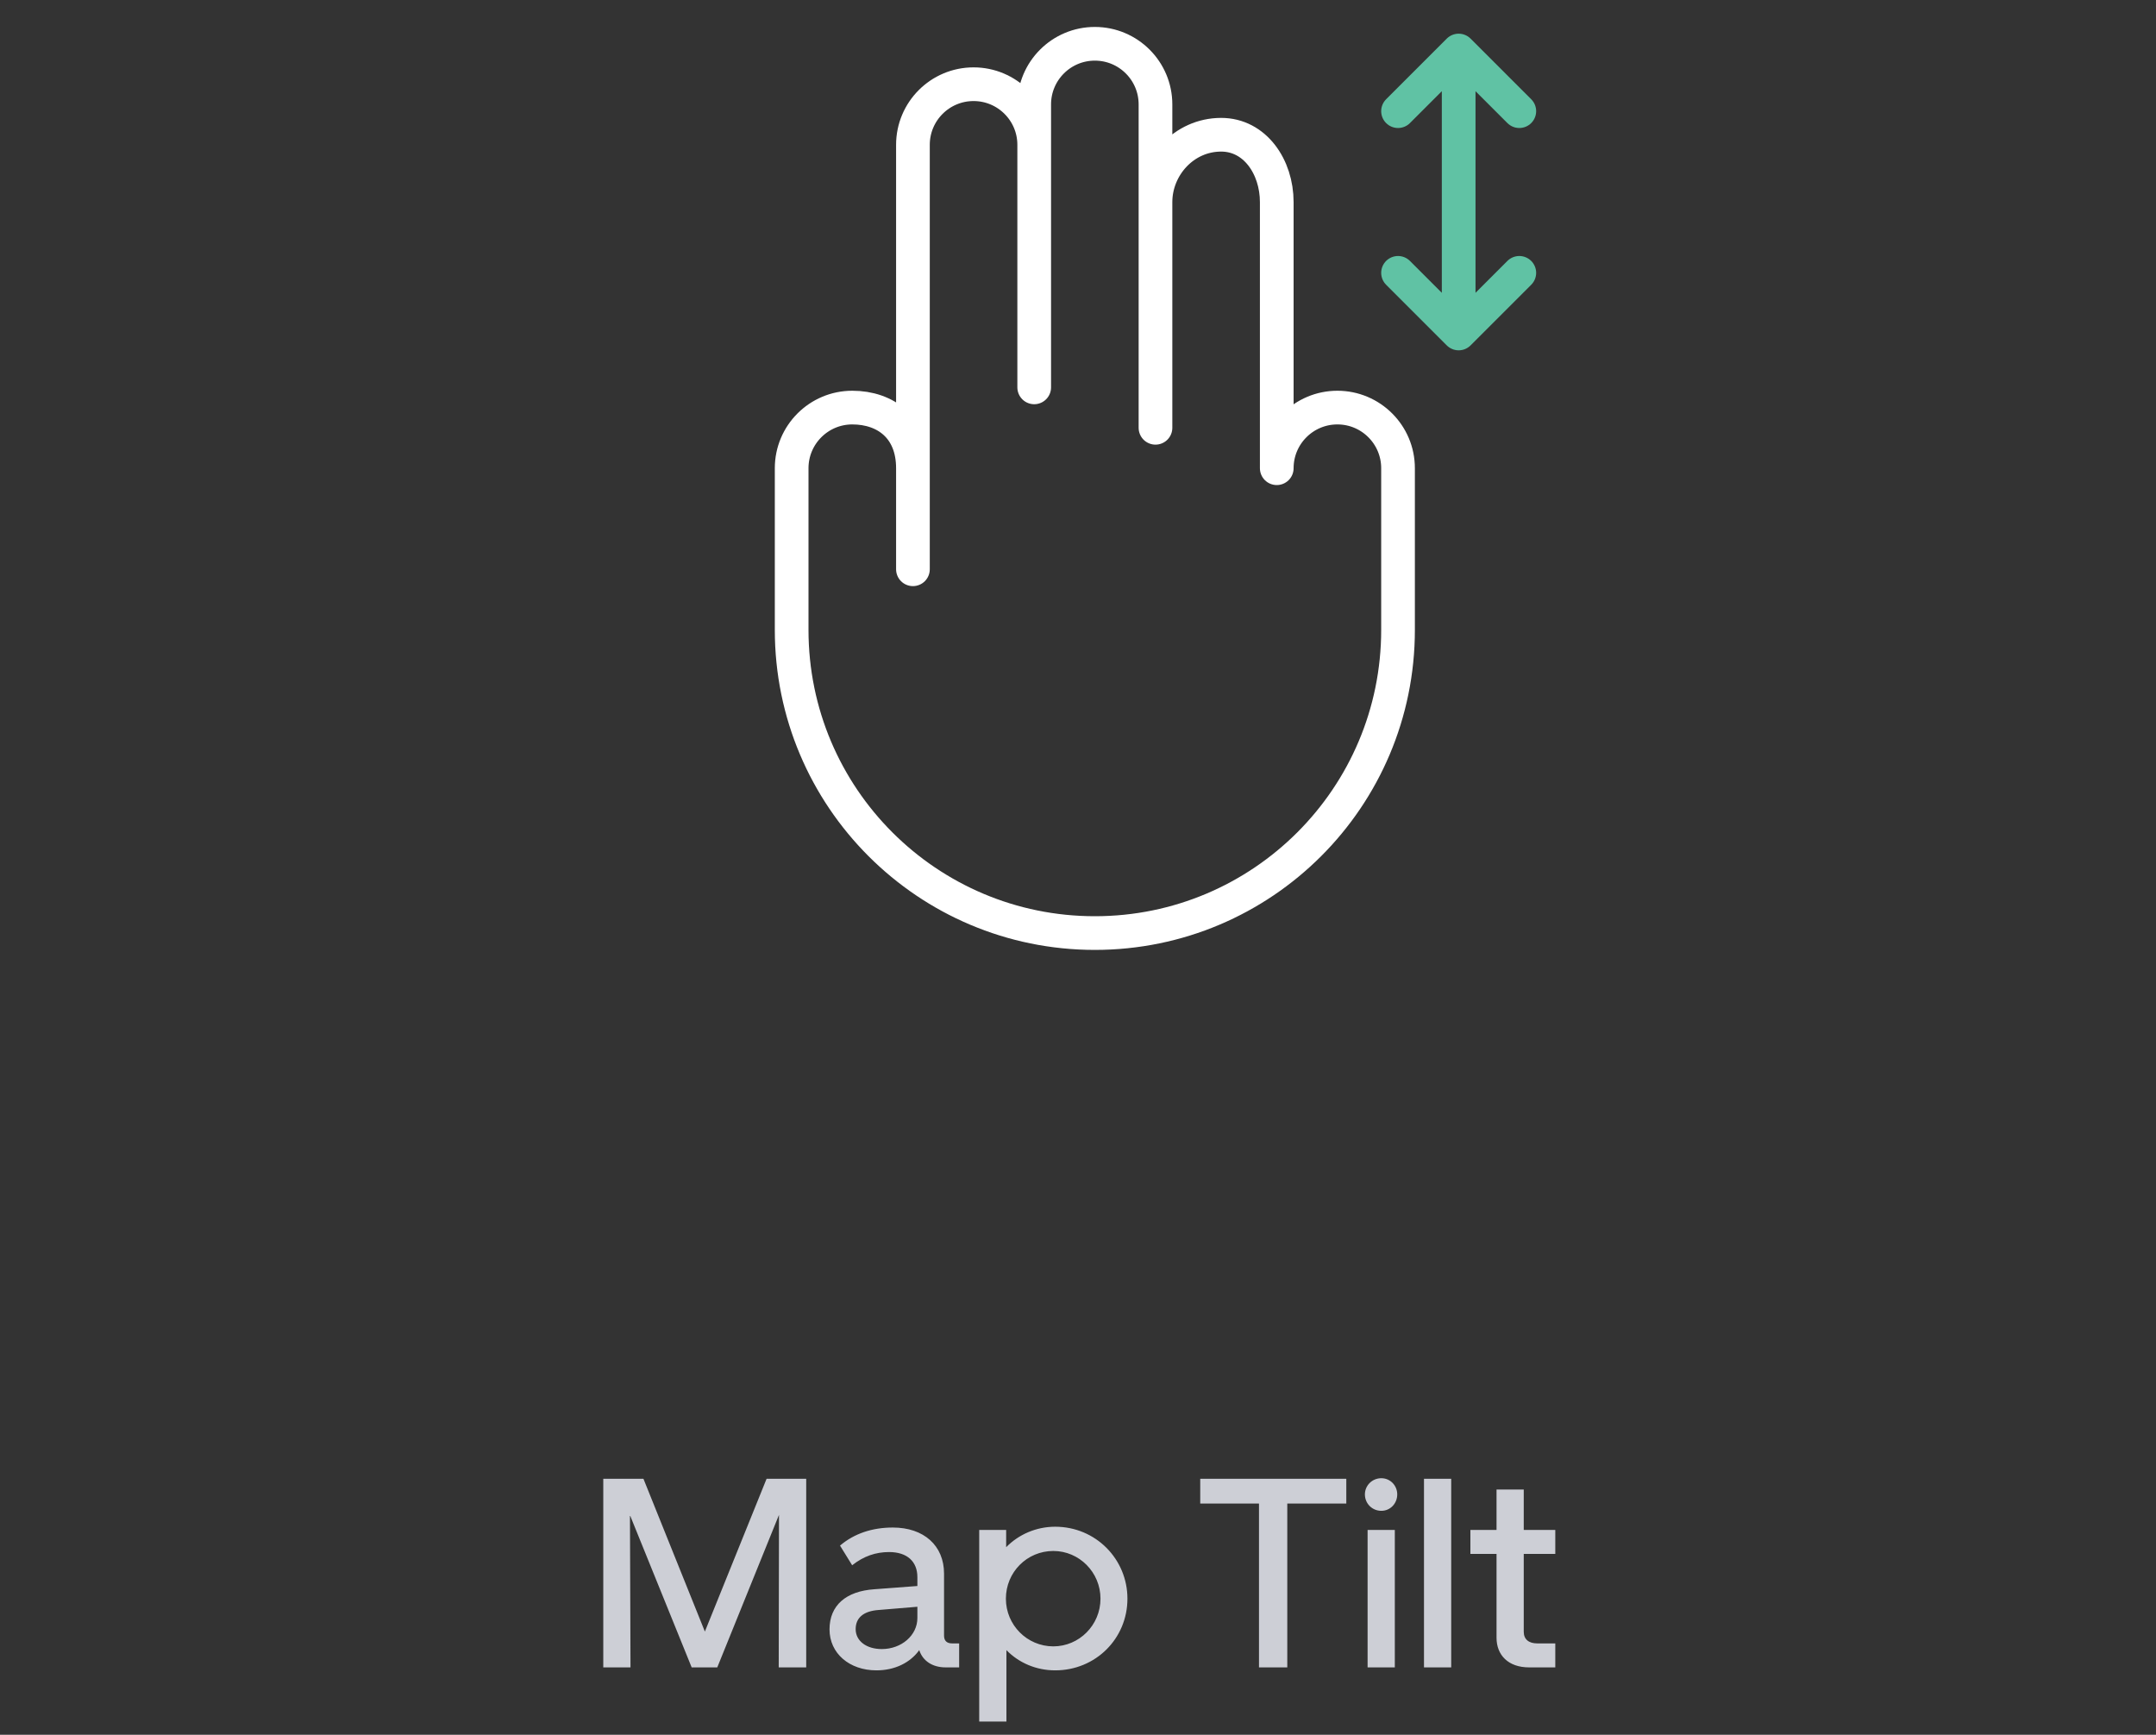 <svg width="128" height="103" viewBox="0 0 128 103" fill="none" xmlns="http://www.w3.org/2000/svg">
<rect x="0" y="0" width="128" height="103" fill="#333333" stroke="none"/>
<path d="M68.6 25.4V23C68.6 23 68.6 17.623 68.6 12M68.6 12C68.6 11.063 68.6 6.2 68.6 6.2C68.6 4.212 66.988 2.6 65 2.6C63.012 2.6 61.4 4.212 61.4 6.2V7.4V23V8.6C61.4 6.612 59.788 5 57.8 5C55.812 5 54.2 6.612 54.2 8.6V33.8V27.8C54.2 25.4 52.588 24.2 50.6 24.2C48.612 24.2 47 25.812 47 27.8V37.4C47 47.341 55.059 55.4 65 55.4C74.941 55.4 83 47.341 83 37.4V27.8C83 25.812 81.388 24.2 79.4 24.2C77.412 24.2 75.8 25.812 75.8 27.8V12C75.8 9.9 74.5 8 72.5 8C70.28 8 68.6 9.9 68.6 12Z" stroke="white" stroke-width="2" stroke-miterlimit="10" stroke-linecap="round" stroke-linejoin="round"/>
<path d="M90.2 6.6L86.6 3L83 6.6M86.6 19.8V5.4M86.6 19.8L90.2 16.2M86.6 19.8L83 16.2" stroke="#60C2A4" stroke-width="2" stroke-miterlimit="10" stroke-linecap="round" stroke-linejoin="round"/>
<path d="M37.432 99L37.4 89.96L41.064 99H42.584L46.248 89.944L46.232 99H47.864V87.8H45.512L41.848 96.872L38.2 87.8H35.816V99H37.432ZM49.248 96.744C49.248 98.168 50.431 99.176 52.032 99.176C53.12 99.176 54.032 98.728 54.575 97.976C54.783 98.616 55.359 99 56.144 99H56.944V97.576H56.528C56.208 97.576 56.047 97.416 56.047 97.112V93.432C56.047 91.768 54.847 90.696 53.008 90.696C51.791 90.696 50.719 91.048 49.871 91.768L50.592 92.936C51.279 92.392 51.999 92.152 52.783 92.152C53.855 92.152 54.464 92.712 54.464 93.64V94.168L51.919 94.36C50.224 94.472 49.248 95.32 49.248 96.744ZM50.8 96.728C50.8 96.056 51.264 95.656 52.16 95.592L54.464 95.4V96.072C54.464 97.096 53.52 97.912 52.352 97.912C51.44 97.912 50.8 97.432 50.8 96.728ZM58.135 90.84V102.216H59.751V97.976C60.487 98.728 61.511 99.176 62.647 99.176C65.047 99.176 66.935 97.288 66.935 94.92C66.935 92.568 65.047 90.648 62.647 90.648C61.511 90.648 60.471 91.112 59.735 91.864V90.84H58.135ZM59.719 94.92C59.719 93.352 60.967 92.088 62.535 92.088C64.071 92.088 65.335 93.352 65.335 94.92C65.335 96.488 64.071 97.752 62.535 97.752C60.983 97.752 59.719 96.488 59.719 94.92ZM71.257 89.272H74.745V99H76.425V89.272H79.929V87.8H71.257V89.272ZM82.009 89.704C82.537 89.704 82.953 89.272 82.953 88.728C82.953 88.2 82.537 87.768 82.009 87.768C81.465 87.768 81.033 88.2 81.033 88.728C81.033 89.272 81.465 89.704 82.009 89.704ZM82.809 90.84H81.193V99H82.809V90.84ZM86.157 99V87.8H84.541V99H86.157ZM90.784 99H92.336V97.576H91.264C90.768 97.576 90.464 97.336 90.464 96.888V92.264H92.336V90.84H90.464V88.44H88.848V90.84H87.296V92.264H88.848V97.24C88.848 98.264 89.536 99 90.784 99Z" fill="#CDCFD6"/>
</svg>
